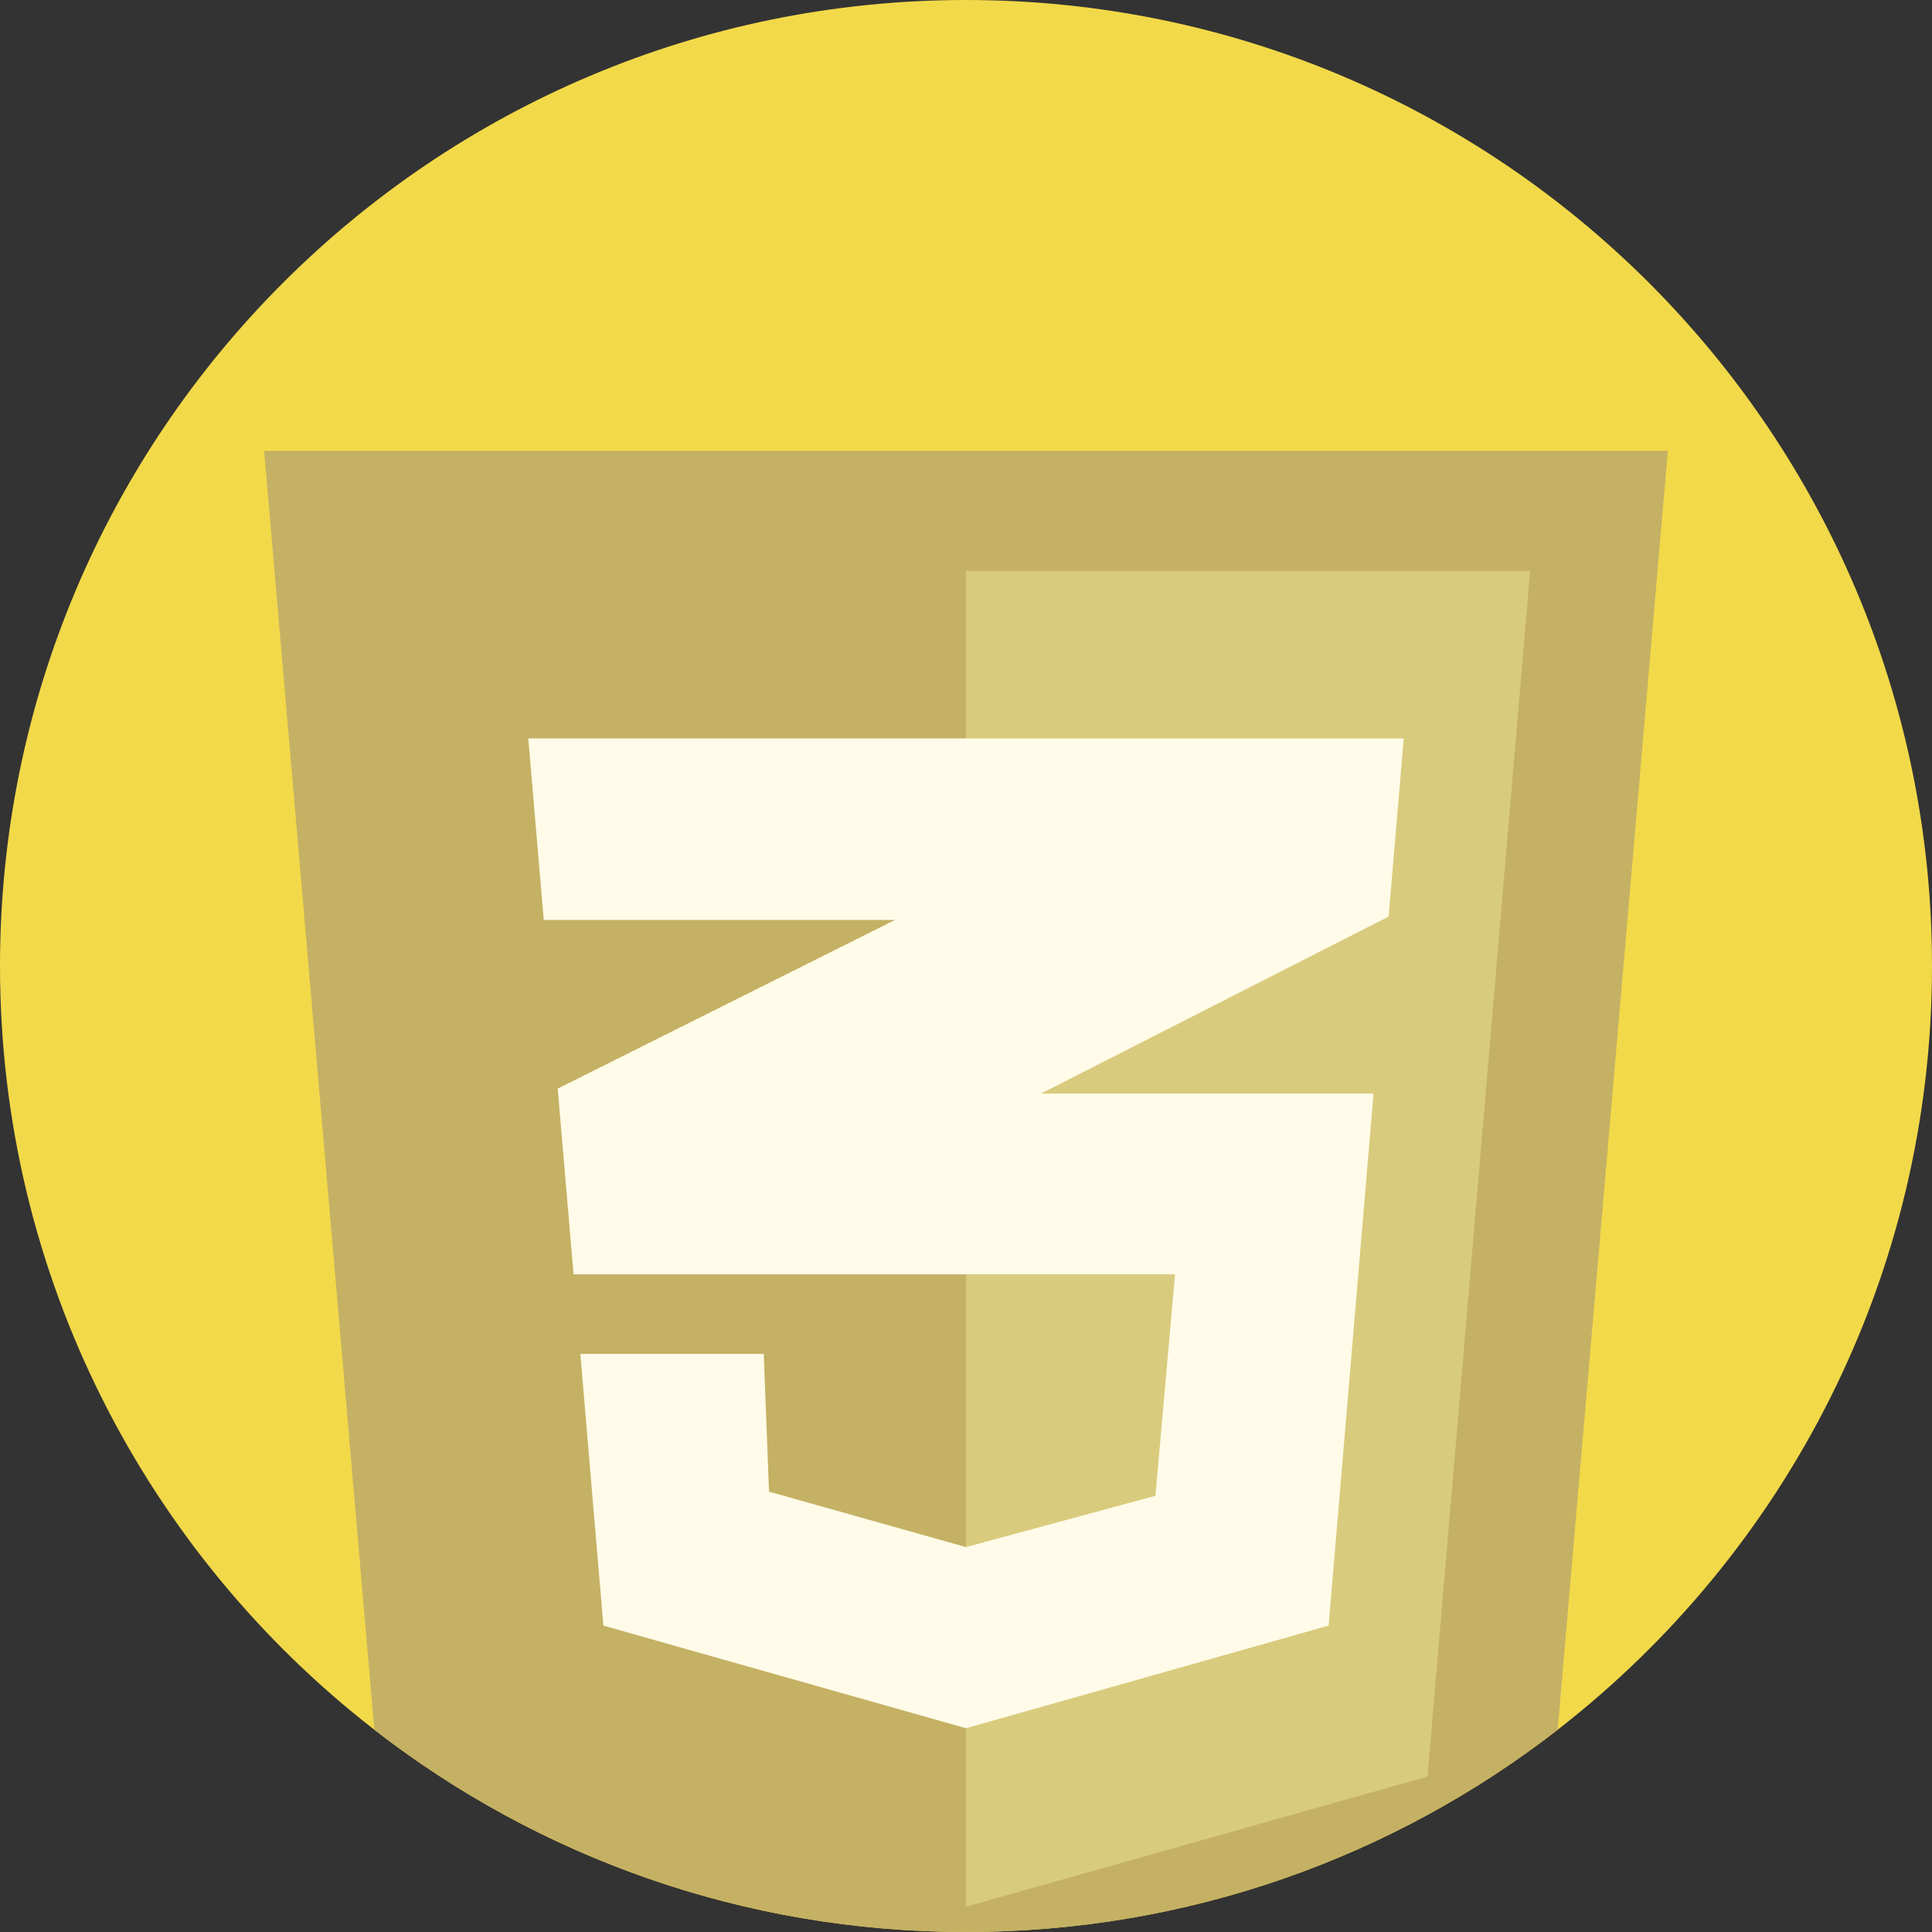 <?xml version="1.0" encoding="utf-8"?>
<!-- Generator: Adobe Illustrator 24.3.0, SVG Export Plug-In . SVG Version: 6.00 Build 0)  -->
<svg version="1.1" id="Layer_1" xmlns:svgjs="http://svgjs.com/svgjs"
	 xmlns="http://www.w3.org/2000/svg" xmlns:xlink="http://www.w3.org/1999/xlink" x="0px" y="0px" viewBox="0 0 512 512"
	 style="enable-background:new 0 0 512 512;" xml:space="preserve">
<rect x="0" y="0" width="512" height="512" fill="#333333" stroke="none"/>
<style type="text/css">
	.st0{fill:#F2D949;}
	.st1{fill:#C5B164;}
	.st2{fill:#D9CB7D;}
	.st3{fill:#FFFBE8;}
</style>
<g>
	<path class="st0" d="M512,256c0,82.3-38.9,155.6-99.2,202.4C369.5,492,315.1,512,256,512s-113.5-20-156.8-53.6
		C38.9,411.6,0,338.3,0,256C0,114.6,114.6,0,256,0S512,114.6,512,256z"/>
	<path class="st1" d="M442,119.5l-29.2,338.9C369.5,492,315.1,512,256,512s-113.5-20-156.8-53.6L70,119.5H442z"/>
	<polygon class="st2" points="256,151.3 256,505.3 378.3,470.8 405.5,151.3 	"/>
	<polygon class="st3" points="364,289.8 275.9,289.8 368,242.9 372,195.7 140,195.7 144.1,243.8 237.2,243.8 147.8,288.5 152,337.7 
		152,337.7 311.4,337.7 306.2,396.4 256,410 203.8,395.3 202.4,358.8 153.8,358.8 159.9,430.8 256,458 352.1,430.8 364,289.8 	"/>
</g>
</svg>
